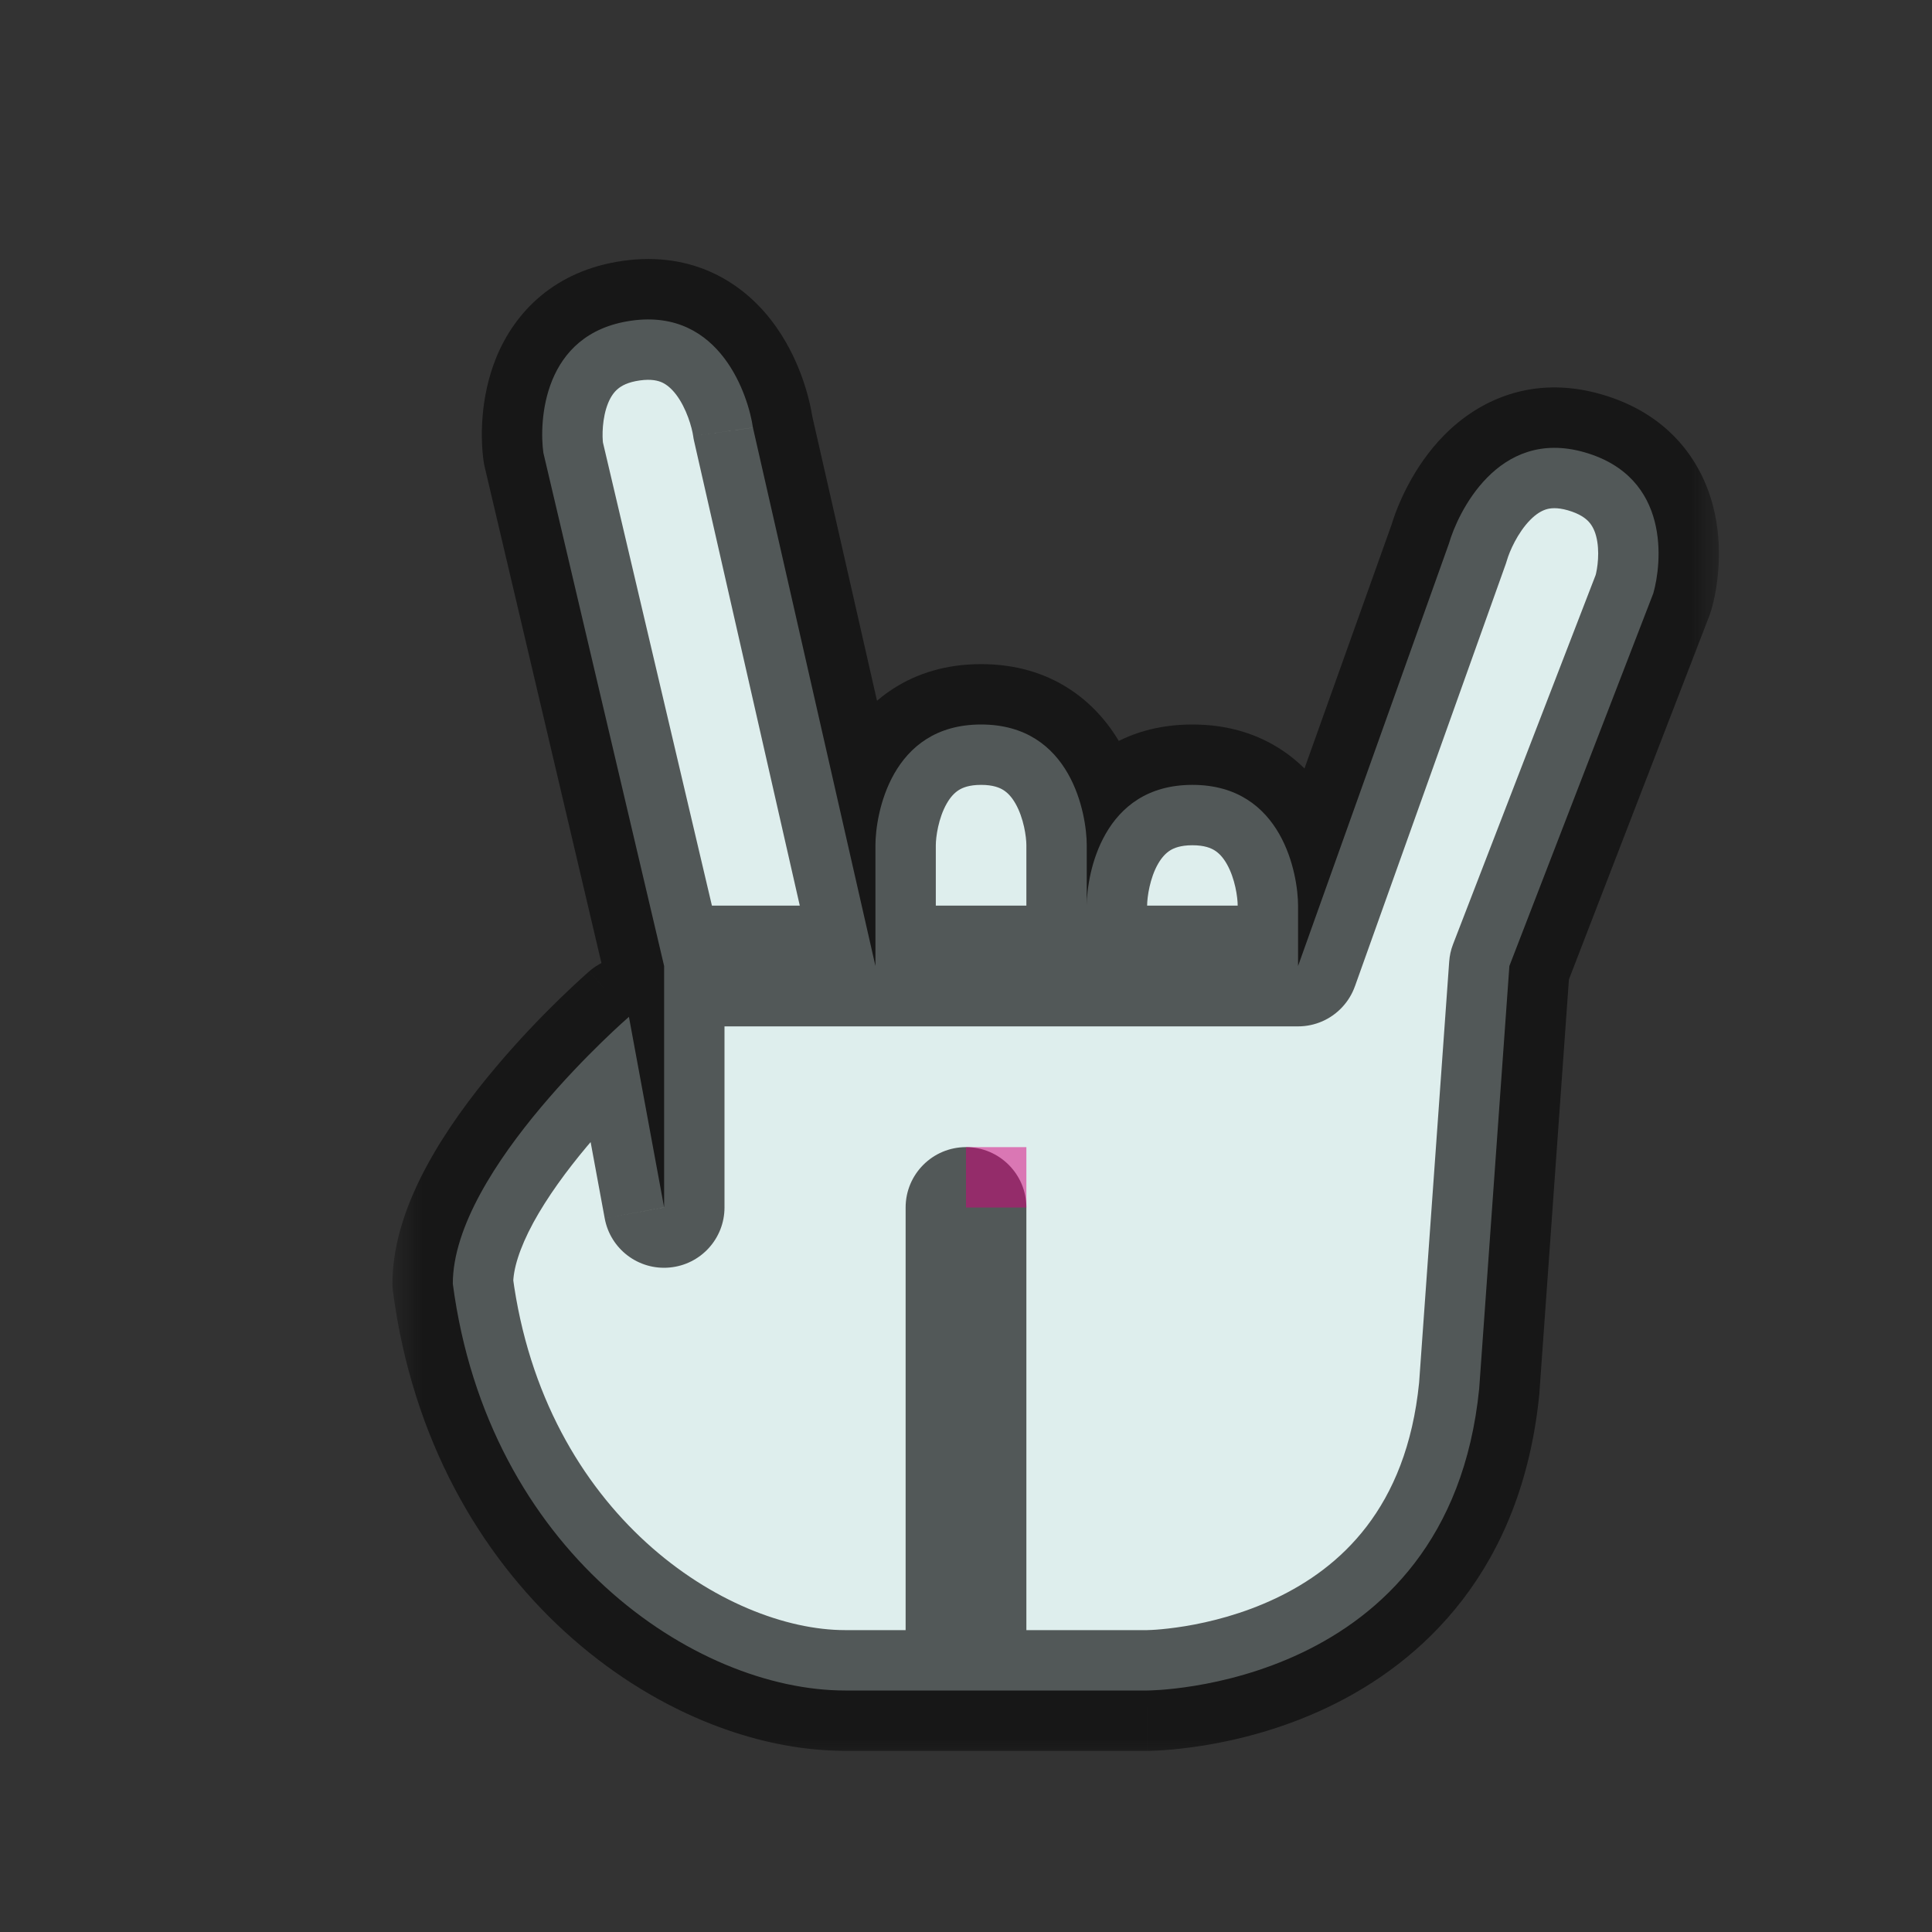 <svg width="32" height="32" viewBox="0 0 32 32" fill="none" xmlns="http://www.w3.org/2000/svg">
<rect x="0" y="0" width="32" height="32" fill="#333333" stroke="none"/>
<g id="cursor=rock_and_roll, variant=light, size=32" clip-path="url(#clip0_2320_8955)">
<g id="hand">
<g id="hand_2">
<mask id="path-1-outside-1_2320_8955" maskUnits="userSpaceOnUse" x="6.5" y="3.291" width="22" height="26" fill="black">
<rect fill="white" x="6.5" y="3.291" width="22" height="26"/>
<path fill-rule="evenodd" clip-rule="evenodd" d="M9 7.5C8.93 7.005 8.974 5.519 10.46 5.311C11.945 5.102 12.401 6.587 12.471 7.083L14.5 16L11 16L9 7.5ZM16 28L19 28C19 28 24 28 24.5 23L25 16L27.384 9.827C27.522 9.346 27.685 7.904 26.243 7.491C24.801 7.078 24.138 8.519 24 9L21.5 16L21.5 15C21.5 14.5 21.25 13 19.75 13C18.257 13 18.002 14.486 18 14.993L18 14C18 13.5 17.75 12 16.25 12C14.75 12 14.5 13.5 14.5 14L14.5 16H18L18 15.4L18 16H21.5L21.5 16L11 16V19.999L10.417 16.842C10.417 16.842 7.5 19.368 7.5 21.263C8.083 25.684 11.5 28 14 28H16L16 20V28Z"/>
</mask>
<path fill-rule="evenodd" clip-rule="evenodd" d="M9 7.5C8.93 7.005 8.974 5.519 10.46 5.311C11.945 5.102 12.401 6.587 12.471 7.083L14.5 16L11 16L9 7.5ZM16 28L19 28C19 28 24 28 24.5 23L25 16L27.384 9.827C27.522 9.346 27.685 7.904 26.243 7.491C24.801 7.078 24.138 8.519 24 9L21.5 16L21.5 15C21.5 14.5 21.25 13 19.75 13C18.257 13 18.002 14.486 18 14.993L18 14C18 13.5 17.75 12 16.25 12C14.75 12 14.5 13.5 14.5 14L14.5 16H18L18 15.4L18 16H21.5L21.5 16L11 16V19.999L10.417 16.842C10.417 16.842 7.5 19.368 7.5 21.263C8.083 25.684 11.5 28 14 28H16L16 20V28Z" fill="#DEEEED"/>
<path d="M10.46 5.311L10.599 6.301H10.599L10.46 5.311ZM9 7.5L8.01 7.639C8.014 7.669 8.02 7.699 8.027 7.729L9 7.5ZM12.471 7.083L11.481 7.222C11.485 7.249 11.489 7.277 11.496 7.304L12.471 7.083ZM14.5 16L14.5 17C14.804 17 15.092 16.862 15.282 16.624C15.471 16.386 15.543 16.075 15.475 15.778L14.5 16ZM11 16L10.027 16.229C10.133 16.681 10.536 17 11 17L11 16ZM19 28V27H19L19 28ZM16 28H15C15 28.265 15.105 28.52 15.293 28.707C15.48 28.895 15.735 29 16 29L16 28ZM24.5 23L25.495 23.099C25.496 23.09 25.497 23.081 25.497 23.071L24.5 23ZM25 16L24.067 15.64C24.031 15.732 24.01 15.83 24.003 15.929L25 16ZM27.384 9.827L28.317 10.187C28.327 10.159 28.337 10.131 28.345 10.103L27.384 9.827ZM26.243 7.491L25.968 8.452L26.243 7.491ZM24 9L24.942 9.336C24.949 9.316 24.955 9.296 24.961 9.276L24 9ZM21.5 15H20.5V15L21.5 15ZM18 14.993L17 14.993C17 15.545 17.446 15.992 17.998 15.993C18.549 15.994 18.998 15.549 19 14.998L18 14.993ZM18 14L19 14V14H18ZM14.5 14H13.5V14L14.5 14ZM14.5 16L13.5 16C13.5 16.552 13.948 17 14.5 17V16ZM18 16V17C18.552 17 19 16.552 19 16L18 16ZM18 15.4L19 15.4C19 14.848 18.552 14.4 18 14.4C17.448 14.4 17 14.848 17 15.4L18 15.4ZM18 16L17 16C17 16.552 17.448 17 18 17V16ZM21.5 16V17C21.778 17 22.043 16.885 22.232 16.681C22.421 16.478 22.517 16.206 22.497 15.929L21.5 16ZM11 16L11 15C10.735 15 10.48 15.105 10.293 15.293C10.105 15.48 10 15.735 10 16H11ZM11 19.999L10.016 20.18C10.11 20.689 10.576 21.042 11.091 20.994C11.606 20.947 12 20.516 12 19.999H11ZM10.417 16.842L11.4 16.66C11.335 16.308 11.086 16.017 10.748 15.898C10.409 15.78 10.033 15.851 9.762 16.086L10.417 16.842ZM7.5 21.263H6.5C6.5 21.307 6.503 21.351 6.509 21.394L7.5 21.263ZM16 28V29C16.552 29 17 28.552 17 28H16ZM17 20C17 19.448 16.552 19 16 19C15.448 19 15 19.448 15 20H17ZM10.32 4.32C9.177 4.481 8.524 5.179 8.221 5.919C7.946 6.592 7.959 7.278 8.01 7.639L9.99 7.361C9.971 7.227 9.972 6.923 10.072 6.677C10.117 6.567 10.172 6.492 10.235 6.44C10.292 6.392 10.396 6.329 10.599 6.301L10.32 4.32ZM13.461 6.943C13.411 6.587 13.236 5.913 12.793 5.329C12.309 4.689 11.487 4.156 10.32 4.32L10.599 6.301C10.792 6.274 10.903 6.306 10.969 6.336C11.043 6.371 11.12 6.433 11.199 6.536C11.373 6.766 11.461 7.083 11.481 7.222L13.461 6.943ZM15.475 15.778L13.446 6.861L11.496 7.304L13.525 16.222L15.475 15.778ZM11 17L14.5 17L14.5 15L11 15L11 17ZM8.027 7.729L10.027 16.229L11.973 15.771L9.973 7.271L8.027 7.729ZM19 27L16 27L16 29L19 29L19 27ZM23.505 22.901C23.296 24.992 22.188 25.97 21.133 26.472C20.584 26.733 20.04 26.867 19.627 26.935C19.423 26.968 19.256 26.985 19.145 26.993C19.09 26.997 19.048 26.998 19.023 26.999C19.011 27 19.002 27 18.998 27C18.996 27 18.995 27 18.996 27C18.996 27 18.996 27 18.997 27C18.997 27 18.998 27 18.998 27C18.998 27 18.999 27 18.999 27C19 27 19 27 19 28C19 29 19 29 19.001 29C19.001 29 19.002 29 19.002 29C19.003 29 19.004 29 19.005 29C19.007 29 19.009 29 19.012 29C19.017 29 19.023 29 19.03 29C19.046 29 19.065 28.999 19.09 28.998C19.138 28.997 19.204 28.994 19.287 28.988C19.451 28.976 19.678 28.953 19.951 28.909C20.492 28.82 21.229 28.642 21.992 28.278C23.562 27.53 25.204 26.008 25.495 23.099L23.505 22.901ZM24.003 15.929L23.503 22.929L25.497 23.071L25.997 16.071L24.003 15.929ZM26.451 9.467L24.067 15.64L25.933 16.36L28.317 10.187L26.451 9.467ZM25.968 8.452C26.168 8.51 26.264 8.587 26.314 8.641C26.367 8.699 26.41 8.776 26.438 8.884C26.501 9.128 26.461 9.418 26.422 9.551L28.345 10.103C28.445 9.755 28.555 9.084 28.374 8.383C28.174 7.61 27.619 6.845 26.519 6.53L25.968 8.452ZM24.961 9.276C25.001 9.137 25.135 8.825 25.345 8.612C25.44 8.515 25.528 8.463 25.605 8.438C25.674 8.416 25.785 8.4 25.968 8.452L26.519 6.53C25.375 6.202 24.484 6.636 23.92 7.208C23.403 7.733 23.137 8.382 23.039 8.724L24.961 9.276ZM22.442 16.336L24.942 9.336L23.058 8.664L20.558 15.664L22.442 16.336ZM20.5 15L20.5 16L22.5 16L22.5 15L20.5 15ZM19.75 14C19.95 14 20.058 14.047 20.121 14.087C20.19 14.131 20.257 14.2 20.319 14.309C20.457 14.55 20.5 14.863 20.5 15H22.5C22.5 14.637 22.418 13.95 22.056 13.316C21.658 12.621 20.917 12 19.75 12V14ZM19 14.998C19.001 14.856 19.045 14.544 19.182 14.306C19.244 14.199 19.311 14.13 19.38 14.086C19.442 14.047 19.551 14 19.75 14V12C18.589 12 17.848 12.615 17.449 13.307C17.086 13.939 17.002 14.624 17 14.989L19 14.998ZM17 14L17 14.993L19 14.993L19 14L17 14ZM16.25 13C16.45 13 16.558 13.047 16.621 13.087C16.69 13.131 16.757 13.2 16.819 13.309C16.957 13.55 17 13.863 17 14H19C19 13.637 18.918 12.95 18.556 12.316C18.158 11.621 17.417 11 16.25 11V13ZM15.5 14C15.5 13.863 15.543 13.55 15.681 13.309C15.743 13.2 15.81 13.131 15.879 13.087C15.942 13.047 16.05 13 16.25 13V11C15.084 11 14.342 11.621 13.944 12.316C13.582 12.95 13.5 13.637 13.5 14H15.5ZM15.5 16L15.5 14L13.5 14L13.5 16L15.5 16ZM18 15H14.5V17H18V15ZM17 15.4L17 16L19 16L19 15.4L17 15.4ZM19 16L19 15.4L17 15.4L17 16L19 16ZM21.5 15H18V17H21.5V15ZM22.497 15.929L22.497 15.929L20.503 16.071L20.503 16.071L22.497 15.929ZM11 17L21.5 17V15L11 15L11 17ZM12 19.999V16H10V19.999H12ZM9.433 17.024L10.016 20.18L11.983 19.817L11.4 16.66L9.433 17.024ZM8.5 21.263C8.5 21.028 8.597 20.688 8.834 20.25C9.065 19.827 9.384 19.39 9.724 18.985C10.062 18.583 10.402 18.233 10.659 17.983C10.787 17.858 10.893 17.759 10.965 17.693C11.002 17.66 11.03 17.635 11.048 17.619C11.057 17.611 11.063 17.605 11.068 17.601C11.069 17.6 11.071 17.599 11.072 17.598C11.072 17.598 11.072 17.598 11.072 17.598C11.072 17.598 11.072 17.598 11.072 17.598C11.072 17.598 11.072 17.598 11.072 17.598C11.072 17.598 11.071 17.598 10.417 16.842C9.762 16.086 9.762 16.086 9.762 16.087C9.762 16.087 9.761 16.087 9.761 16.087C9.761 16.087 9.761 16.087 9.76 16.088C9.76 16.088 9.759 16.089 9.758 16.09C9.755 16.092 9.753 16.094 9.749 16.097C9.742 16.104 9.732 16.112 9.72 16.123C9.695 16.145 9.661 16.176 9.617 16.216C9.53 16.295 9.409 16.409 9.263 16.55C8.973 16.832 8.584 17.232 8.193 17.699C7.803 18.162 7.394 18.713 7.077 19.296C6.768 19.865 6.5 20.55 6.5 21.263H8.5ZM14 27C12.037 27 9.014 25.092 8.491 21.132L6.509 21.394C7.153 26.277 10.963 29 14 29V27ZM16 27H14V29H16V27ZM15 20L15 28H17L17 20L15 20ZM17 28V20H15V28H17Z" fill="#080808" fill-opacity="0.65" mask="url(#path-1-outside-1_2320_8955)"/>
</g>
</g>
<g id="hotspot" clip-path="url(#clip1_2320_8955)">
<rect id="center" opacity="0.5" x="16" y="19" width="1" height="1" fill="#D7007D"/>
</g>
</g>
<defs>
<clipPath id="clip0_2320_8955">
<rect width="32" height="32" fill="white"/>
</clipPath>
<clipPath id="clip1_2320_8955">
<rect width="1" height="1" fill="white" transform="translate(16 19)"/>
</clipPath>
</defs>
</svg>
